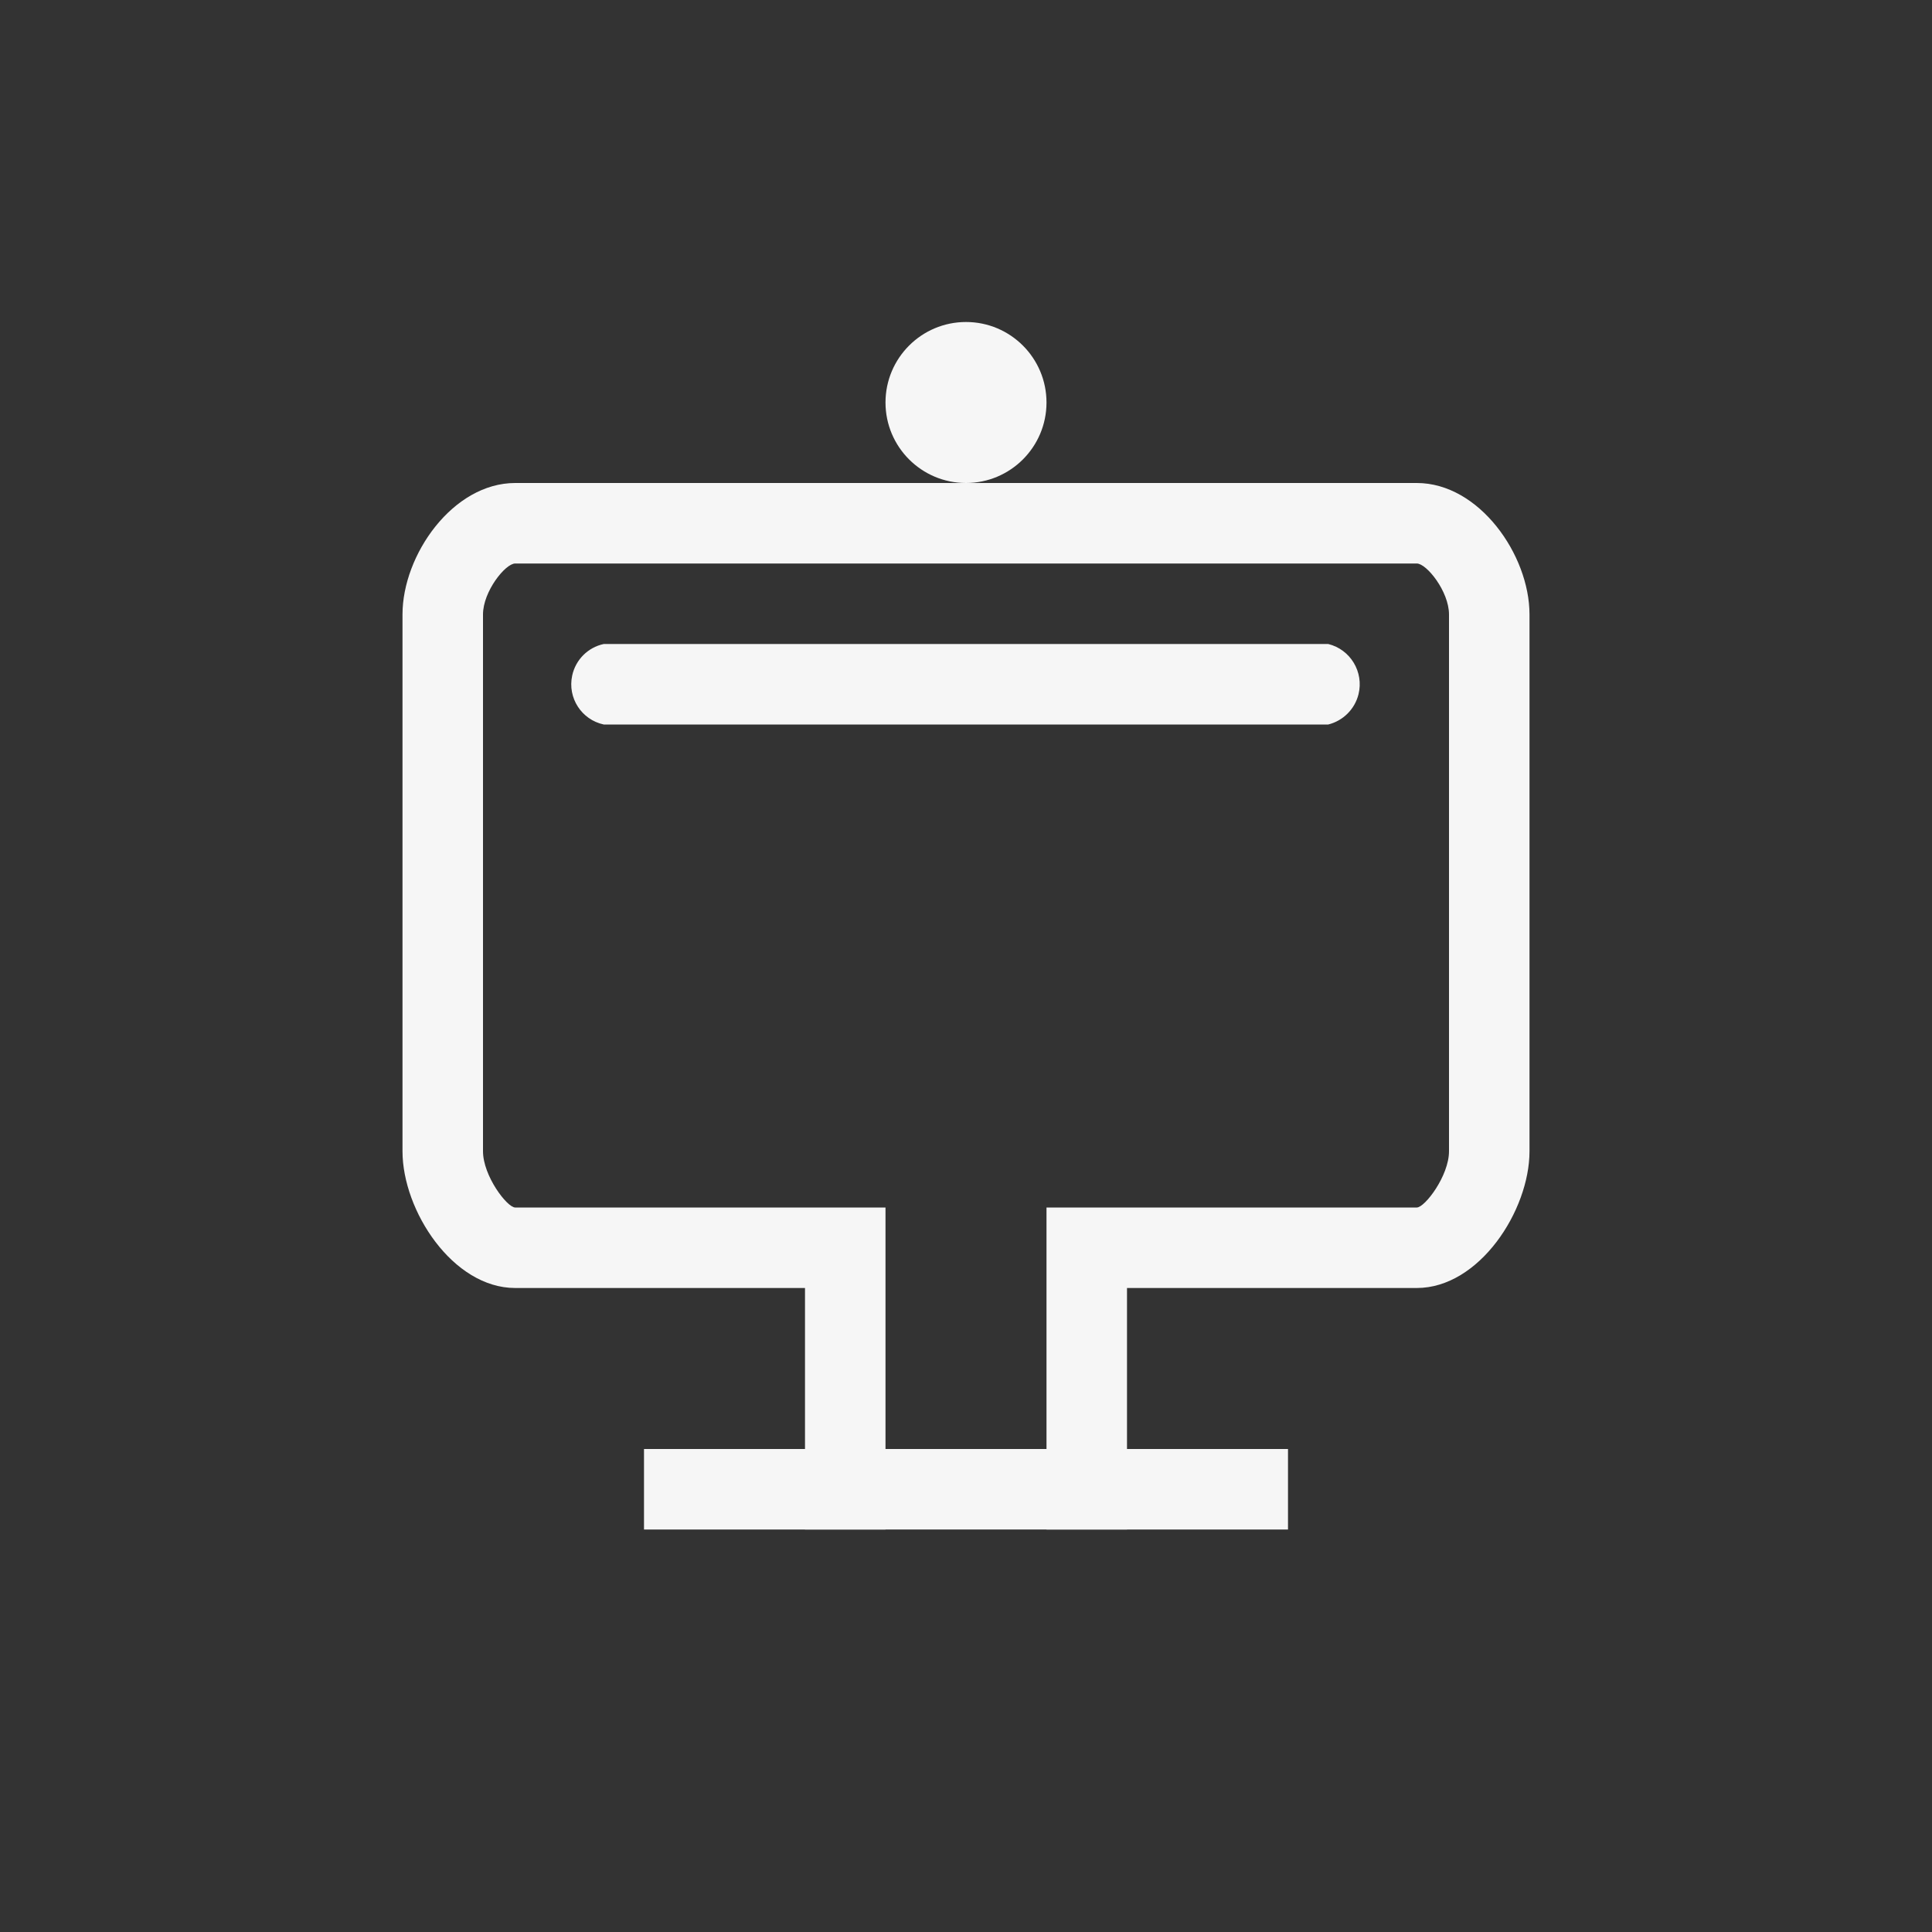 <svg xmlns="http://www.w3.org/2000/svg" width="24" height="24" viewBox="0 0 24 24">
  <rect x="0" y="0" width="24" height="24" fill="#333333" stroke="none"/>
  <g fill="none" fill-rule="evenodd">
    <path fill="#F6F6F6" fill-rule="nonzero" d="M12 4C11.448 4 11 4.448 11 5 11 5.552 11.448 6 12 6 12.552 6 13 5.552 13 5 13 4.448 12.552 4 12 4zM10.25 19L13 19 13 15 17.6 15C17.7 15 18 14.607 18 14.301L18 7.633C18 7.347 17.722 7 17.6 7L6.4 7C6.278 7 6 7.347 6 7.633L6 14.301C6 14.607 6.299 15 6.4 15L11 15 11 19 10.25 19zM6.4 6L17.6 6C18.375 6 19 6.894 19 7.633L19 14.301C19 15.039 18.375 16 17.6 16L14 16 14 18 16 18 16 19 8 19 8 18 10 18 10 16 6.4 16C5.625 16 5 15.039 5 14.301L5 7.633C5 6.894 5.625 6 6.4 6z"/>
    <rect width="4" height="1" x="10" y="18" fill="#F6F6F6" fill-rule="nonzero"/>
    <path fill="#F6F6F6" fill-rule="nonzero" d="M7.5,8 L16.5,8 C16.776,8.068 16.944,8.348 16.876,8.624 C16.83,8.809 16.685,8.954 16.5,9 L16.5,9 L16.5,9 L7.5,9 C7.224,8.941 7.048,8.669 7.108,8.392 C7.15,8.196 7.303,8.042 7.5,8 L7.5,8 L7.5,8 Z"/>
  </g>
</svg>
